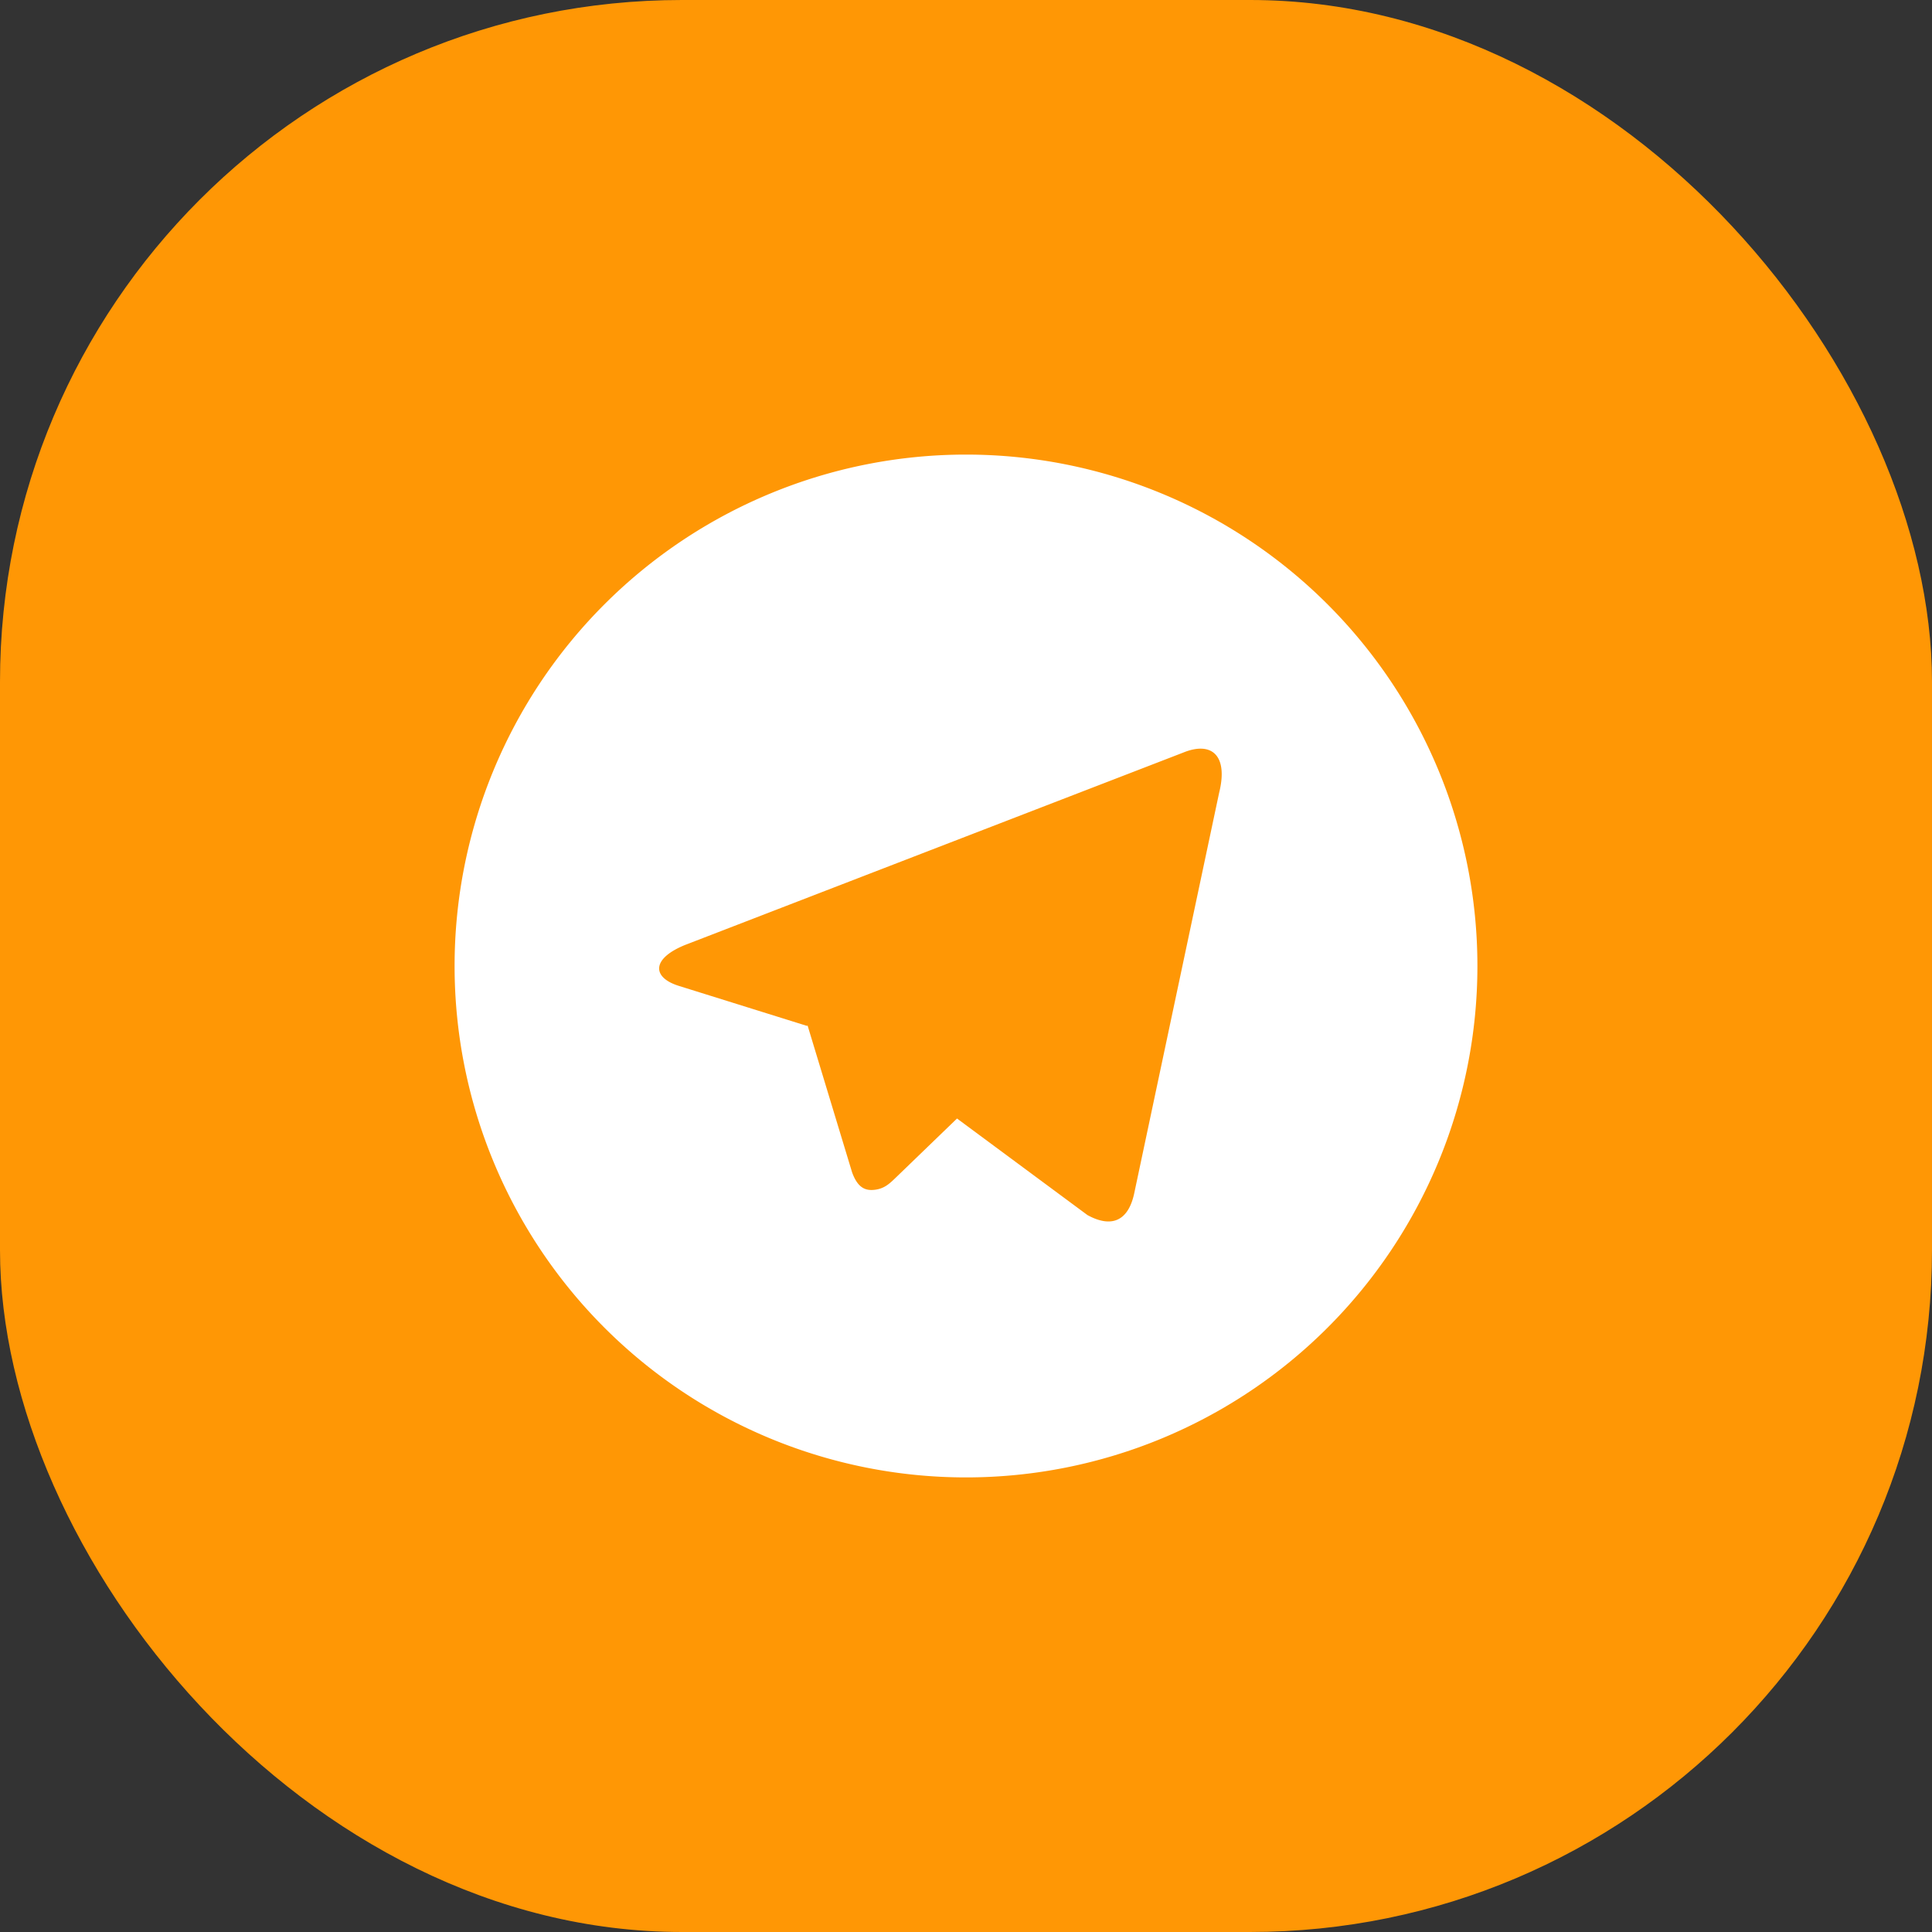 <svg xmlns="http://www.w3.org/2000/svg" width="34" height="34" fill="none"><rect width="100%" height="100%" fill="#333333" stroke="none"/><rect width="34" height="34" fill="#FF9705" rx="12"/><path fill="#fff" d="M17 26a9 9 0 1 1 0-18 9 9 0 0 1 0 18Zm-2.799-7.946.011-.007.783 2.583c.101.28.24.33.409.307.168-.023.258-.114.368-.22l1.07-1.033 2.295 1.699c.419.23.72.112.825-.39l1.492-7.038c.164-.655-.125-.918-.633-.71l-8.76 3.383c-.597.24-.594.575-.108.724l2.248.702Z"/></svg>